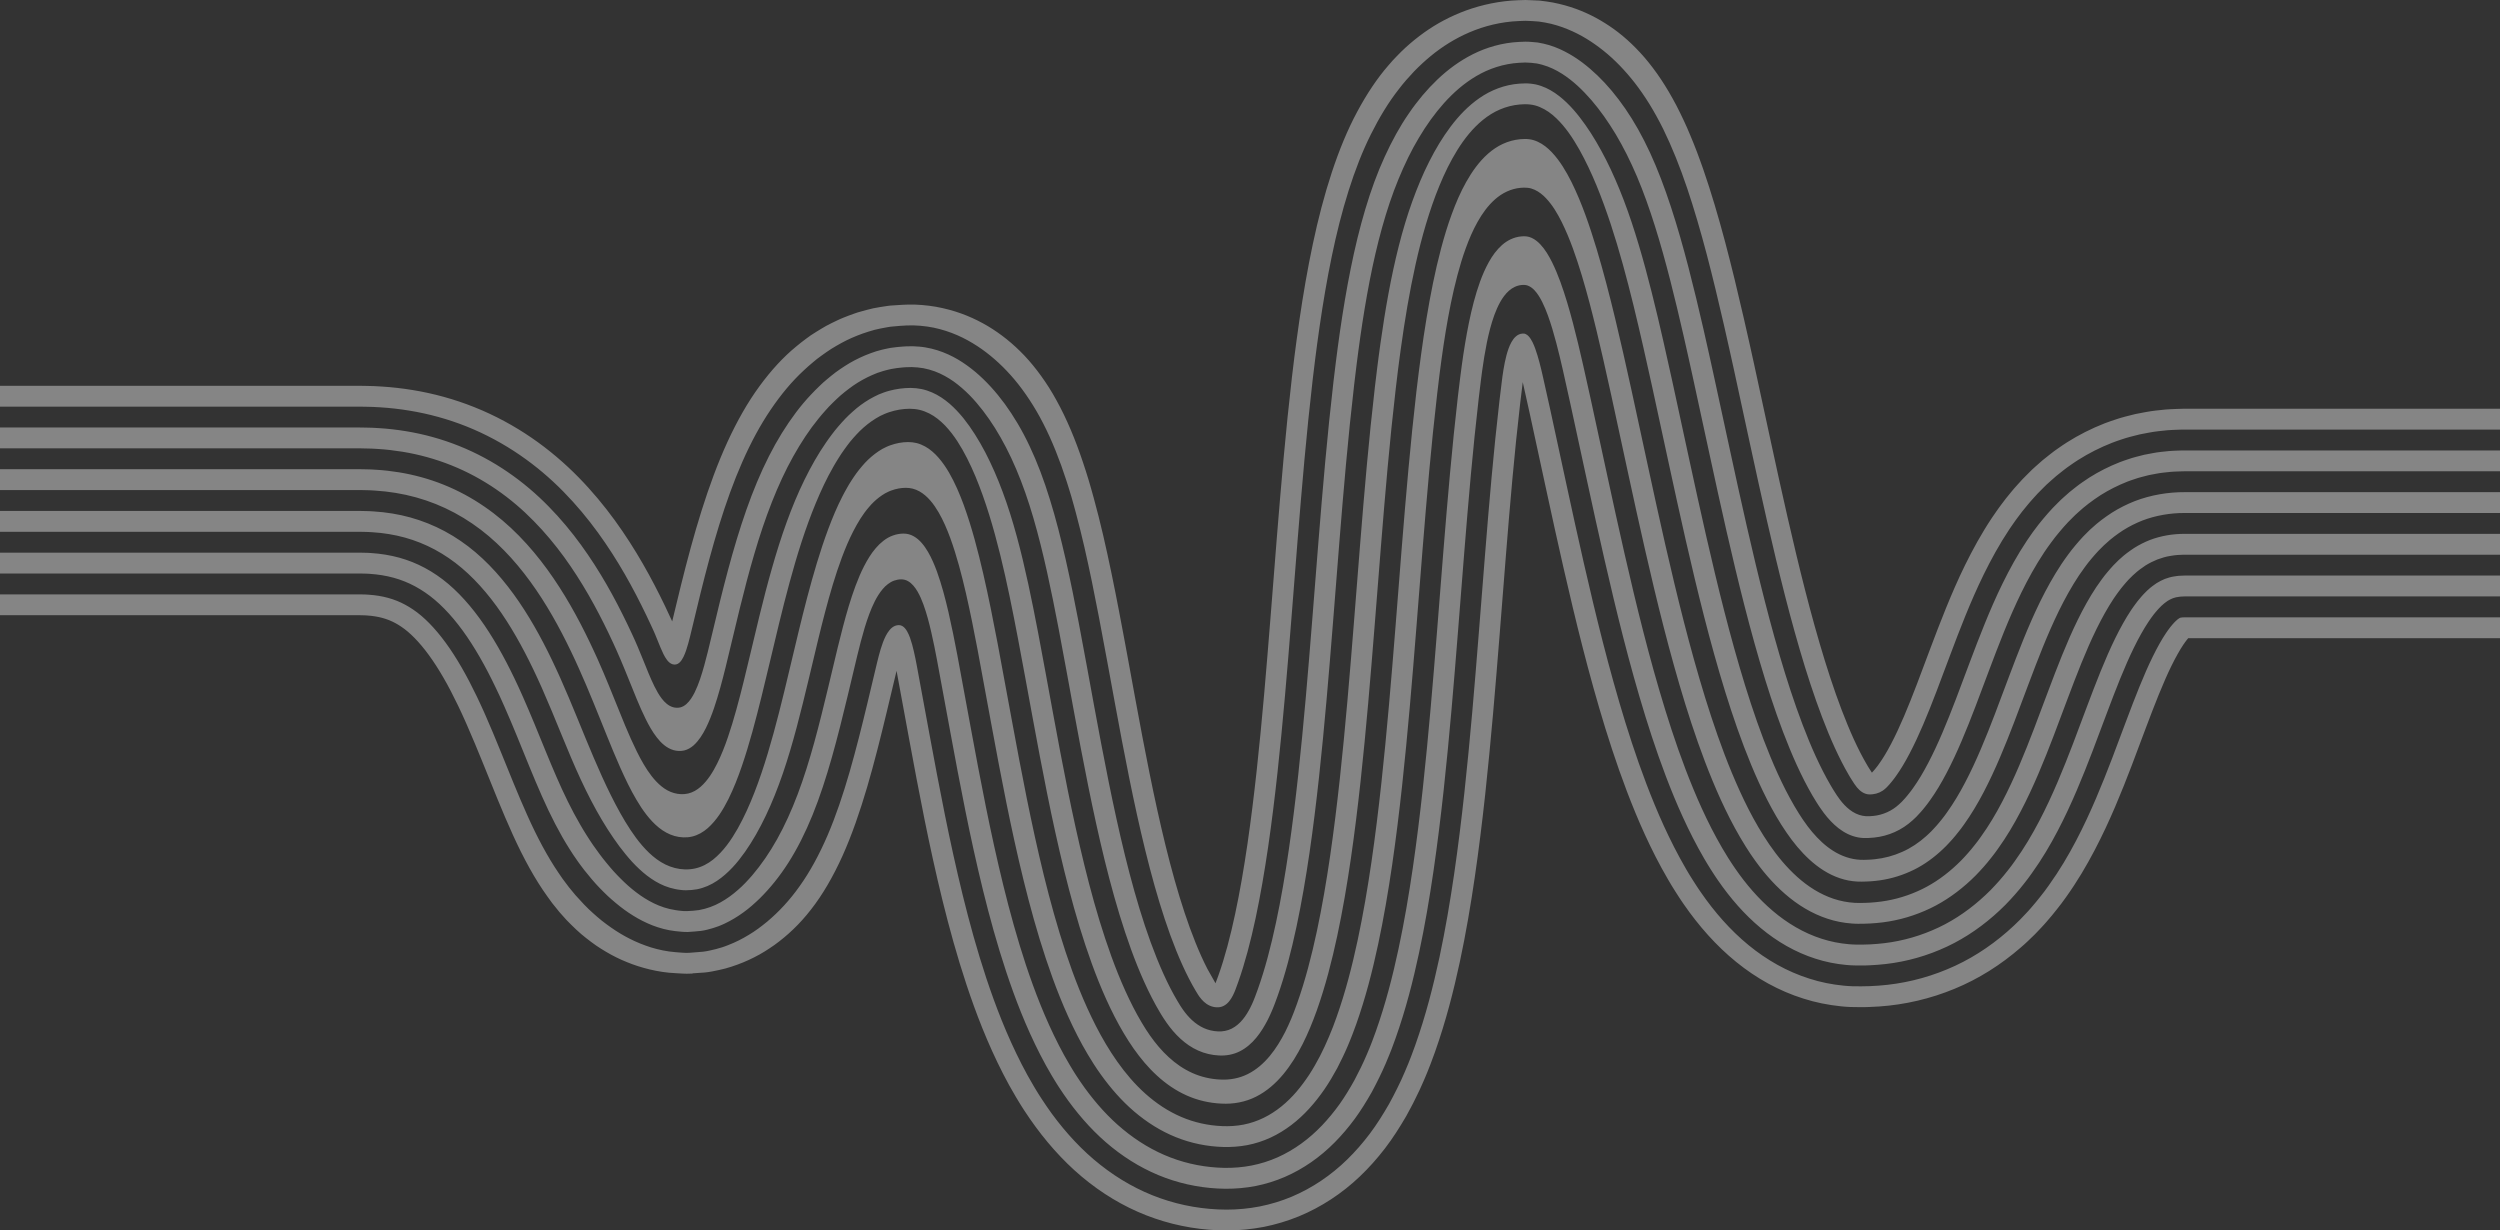 <svg width="256" height="126" viewBox="0 0 256 126" fill="none" xmlns="http://www.w3.org/2000/svg">
<rect x="0" y="0" width="256" height="126" fill="#333333" stroke="none"/>
<path opacity="0.4" d="M224.074 65.35L224.026 65.411C223.994 65.451 223.959 65.488 223.925 65.531C223.887 65.582 223.85 65.635 223.81 65.686L223.751 65.76L223.69 65.853L223.559 66.037C223.202 66.575 222.783 67.316 222.359 68.179C221.934 69.042 221.5 70.047 221.059 71.126C220.622 72.205 220.176 73.366 219.717 74.589C218.797 77.035 217.831 79.707 216.601 82.59C215.985 84.031 215.297 85.526 214.483 87.076C213.669 88.627 212.73 90.239 211.543 91.896L211.092 92.514C210.938 92.722 210.77 92.932 210.607 93.137C210.289 93.55 209.929 93.971 209.572 94.384C209.398 94.592 209.201 94.8 209.009 95.007C208.817 95.21 208.617 95.428 208.395 95.652C207.915 96.121 207.435 96.595 206.923 97.027C204.895 98.791 202.606 100.245 200.141 101.255C197.678 102.275 195.061 102.883 192.431 103.064C191.775 103.101 191.116 103.141 190.459 103.131C190.131 103.128 189.806 103.125 189.478 103.117C189.149 103.112 188.824 103.072 188.498 103.045C187.199 102.909 185.908 102.654 184.662 102.254C182.165 101.471 179.844 100.176 177.792 98.508C175.736 96.843 173.948 94.81 172.419 92.599L172.145 92.197L171.942 91.89C171.808 91.688 171.672 91.48 171.55 91.28L171.174 90.678L170.819 90.079C170.357 89.287 169.928 88.502 169.535 87.734C168.748 86.192 168.068 84.689 167.46 83.216C166.241 80.264 165.267 77.411 164.392 74.597C162.66 68.981 161.335 63.522 160.102 58.141C158.875 52.764 157.768 47.465 156.634 42.294L155.93 39.132L155.663 41.33C155.07 46.41 154.625 51.651 154.198 56.96C153.771 62.273 153.368 67.66 152.886 73.121C152.4 78.585 151.848 84.119 151.021 89.804C150.605 92.65 150.119 95.532 149.487 98.498C148.846 101.465 148.083 104.505 146.934 107.75C146.795 108.153 146.632 108.568 146.48 108.979L146.171 109.759L145.973 110.239L145.776 110.7C145.642 111.009 145.504 111.315 145.365 111.619C145.224 111.922 145.071 112.221 144.925 112.522C144.642 113.129 144.306 113.702 143.996 114.294C143.329 115.439 142.62 116.555 141.827 117.589C141.035 118.62 140.179 119.585 139.258 120.461C137.417 122.217 135.299 123.605 132.992 124.559C131.836 125.03 130.633 125.39 129.409 125.635C128.181 125.869 126.933 125.992 125.682 126C123.179 126.003 120.661 125.598 118.265 124.774C115.864 123.954 113.591 122.704 111.531 121.103C109.467 119.507 107.634 117.544 106.046 115.386C105.649 114.845 105.267 114.294 104.899 113.731C104.806 113.59 104.715 113.449 104.627 113.31L104.406 112.953C104.278 112.748 104.158 112.549 104.038 112.346C103.557 111.539 103.117 110.74 102.714 109.951C101.1 106.791 99.945 103.767 98.966 100.823C97.99 97.877 97.205 95.007 96.506 92.181C95.122 86.535 94.089 81.055 93.102 75.716L91.808 68.696L90.81 72.874C90.183 75.482 89.532 78.09 88.796 80.6C88.057 83.107 87.23 85.515 86.27 87.646C85.307 89.778 84.226 91.632 83.05 93.132C81.876 94.648 80.627 95.807 79.309 96.763C78.642 97.229 77.97 97.664 77.242 98.023C76.516 98.396 75.753 98.711 74.915 98.983C74.699 99.046 74.494 99.121 74.272 99.177C74.046 99.23 73.83 99.289 73.597 99.337C73.136 99.433 72.661 99.539 72.17 99.585L71.426 99.635L71.055 99.662C70.991 99.643 70.932 99.699 70.868 99.694L70.684 99.699C70.188 99.734 69.692 99.675 69.214 99.656C68.251 99.617 67.347 99.465 66.514 99.267C65.685 99.065 64.916 98.82 64.183 98.516C63.446 98.221 62.747 97.871 62.059 97.464C61.712 97.272 61.373 97.035 61.035 96.817C60.696 96.566 60.357 96.34 60.021 96.06C59.346 95.543 58.682 94.896 58.017 94.216L57.524 93.665L57.278 93.39L57.036 93.087L56.547 92.482C56.387 92.271 56.23 92.042 56.07 91.824C54.792 90.057 53.602 87.878 52.516 85.486C51.428 83.099 50.433 80.552 49.414 78.047C48.907 76.795 48.389 75.548 47.848 74.317L47.645 73.856L47.431 73.382L47.253 72.991L46.892 72.226C45.932 70.22 44.929 68.467 43.928 67.095C42.925 65.718 41.954 64.753 41.106 64.186C40.676 63.892 40.271 63.679 39.847 63.506C39.42 63.336 38.966 63.208 38.433 63.12C38.169 63.077 37.886 63.043 37.576 63.024C37.432 63.005 37.264 63.013 37.104 63.005L36.981 63.003L36.923 63C36.91 62.997 36.875 62.997 36.827 62.997H0V60.863H36.827C36.872 60.861 36.91 60.863 36.925 60.863L36.998 60.866L37.144 60.871C37.336 60.879 37.536 60.871 37.715 60.895C38.089 60.917 38.441 60.959 38.78 61.013C40.135 61.242 41.207 61.676 42.315 62.425C43.416 63.168 44.547 64.319 45.655 65.84C46.762 67.356 47.821 69.221 48.819 71.304L49.192 72.096L49.376 72.498L49.571 72.927L49.755 73.348C50.249 74.467 50.721 75.596 51.182 76.737C52.111 79.009 53.02 81.319 54.002 83.498C54.979 85.683 56.046 87.692 57.182 89.365C57.326 89.57 57.468 89.786 57.609 89.986L58.044 90.566L58.263 90.857L58.482 91.123L58.922 91.656C59.517 92.325 60.109 92.964 60.717 93.497C61.019 93.782 61.325 94.022 61.63 94.28C61.939 94.512 62.243 94.76 62.561 94.97C63.185 95.407 63.823 95.796 64.5 96.135C65.175 96.478 65.888 96.769 66.661 97.014C67.438 97.251 68.286 97.435 69.19 97.504C69.414 97.522 69.644 97.541 69.876 97.557C70.108 97.581 70.34 97.573 70.575 97.568C71.039 97.52 71.509 97.504 71.973 97.456C72.434 97.403 72.88 97.293 73.309 97.187C73.528 97.133 73.728 97.067 73.939 97.006C74.147 96.944 74.337 96.862 74.537 96.79C75.316 96.489 76.017 96.135 76.679 95.727C77.346 95.335 77.954 94.872 78.554 94.381C79.742 93.38 80.854 92.202 81.892 90.731C82.935 89.274 83.89 87.521 84.741 85.544C85.592 83.565 86.331 81.356 86.993 79.068C87.654 76.776 88.244 74.408 88.815 72.034L89.799 67.905L89.978 67.193C90.101 66.722 90.237 66.253 90.407 65.795C90.581 65.339 90.784 64.884 91.099 64.508C91.256 64.324 91.451 64.159 91.68 64.076C91.907 63.996 92.176 63.975 92.392 64.103C92.606 64.223 92.758 64.428 92.881 64.636C93.003 64.846 93.099 65.073 93.185 65.302C93.35 65.763 93.473 66.234 93.582 66.711C93.694 67.188 93.788 67.668 93.878 68.147L95.204 75.332C96.191 80.661 97.219 86.104 98.585 91.675C99.27 94.459 100.044 97.28 100.994 100.152C101.951 103.027 103.074 105.957 104.616 108.976C105.003 109.73 105.419 110.492 105.876 111.256C105.99 111.448 106.102 111.64 106.225 111.832L106.431 112.162C106.511 112.29 106.593 112.418 106.679 112.546C107.012 113.057 107.359 113.561 107.716 114.054C109.16 116.017 110.814 117.816 112.684 119.284C114.549 120.76 116.614 121.924 118.799 122.694C120.986 123.469 123.286 123.855 125.578 123.866C126.725 123.866 127.869 123.759 128.992 123.541C130.116 123.317 131.215 122.984 132.271 122.542C134.379 121.652 136.297 120.352 137.959 118.727C138.791 117.917 139.562 117.027 140.277 116.081C140.99 115.13 141.627 114.11 142.23 113.063C142.51 112.527 142.814 112.002 143.071 111.451L143.468 110.628L143.839 109.791C143.962 109.506 144.076 109.242 144.199 108.936L144.485 108.211C144.629 107.822 144.786 107.423 144.919 107.036C146.021 103.922 146.768 100.959 147.395 98.055C148.014 95.151 148.492 92.309 148.905 89.498C149.721 83.879 150.271 78.38 150.757 72.937C151.237 67.495 151.637 62.113 152.067 56.792C152.493 51.475 152.942 46.213 153.539 41.087L153.771 39.174L153.849 38.561C153.883 38.319 153.918 38.077 153.958 37.837C154.038 37.355 154.131 36.875 154.257 36.401C154.382 35.932 154.534 35.463 154.772 35.034C154.892 34.821 155.036 34.618 155.22 34.456C155.401 34.293 155.631 34.181 155.876 34.16C155.996 34.15 156.124 34.155 156.234 34.211C156.346 34.261 156.444 34.339 156.527 34.429C156.695 34.605 156.818 34.821 156.93 35.037C157.146 35.476 157.301 35.943 157.442 36.409C157.584 36.875 157.706 37.349 157.821 37.823L157.986 38.537L158.723 41.841C159.859 47.026 160.964 52.317 162.186 57.669C163.413 63.027 164.731 68.44 166.435 73.971C167.295 76.739 168.25 79.537 169.437 82.403C170.026 83.834 170.685 85.286 171.44 86.764C171.816 87.502 172.227 88.254 172.665 89.008L173.001 89.575L173.359 90.145C173.473 90.337 173.604 90.529 173.729 90.721L173.919 91.009L174.172 91.376C175.559 93.388 177.176 95.242 179.038 96.769C180.898 98.298 183.008 99.497 185.284 100.213C186.418 100.581 187.594 100.813 188.779 100.93C189.077 100.951 189.374 100.989 189.672 100.991L190.569 100.999C191.166 101.007 191.767 100.967 192.364 100.93C194.76 100.759 197.14 100.197 199.375 99.262C201.619 98.338 203.697 97.008 205.538 95.404C206.005 95.01 206.437 94.579 206.874 94.152C207.077 93.947 207.261 93.747 207.44 93.558C207.619 93.366 207.803 93.175 207.963 92.983C208.294 92.596 208.63 92.207 208.926 91.821C209.078 91.627 209.233 91.432 209.38 91.238L209.801 90.657C210.916 89.104 211.81 87.574 212.589 86.091C213.368 84.604 214.032 83.157 214.633 81.753C215.833 78.948 216.788 76.3 217.714 73.843C218.175 72.615 218.626 71.435 219.077 70.324C219.528 69.216 219.982 68.171 220.438 67.244C220.891 66.32 221.35 65.499 221.78 64.854L221.937 64.628L222.014 64.516L222.092 64.417L222.239 64.218L222.38 64.047L222.449 63.962C222.471 63.935 222.492 63.916 222.513 63.892C222.556 63.847 222.596 63.799 222.639 63.751C222.676 63.714 222.713 63.679 222.751 63.642L222.804 63.583L222.852 63.546C222.884 63.52 222.913 63.487 222.943 63.461C222.97 63.445 222.994 63.426 223.018 63.405C223.042 63.378 223.063 63.37 223.082 63.36C223.1 63.352 223.116 63.325 223.132 63.322C223.188 63.288 223.215 63.282 223.236 63.266C223.242 63.264 223.25 63.269 223.255 63.264C223.26 63.258 223.266 63.253 223.279 63.256C223.287 63.256 223.298 63.253 223.306 63.245C223.319 63.245 223.338 63.248 223.351 63.242C223.372 63.224 223.436 63.24 223.479 63.221C223.503 63.216 223.546 63.224 223.575 63.221C223.591 63.221 223.607 63.218 223.623 63.216L223.644 63.213H256V65.35H224.074ZM223.367 63.599C223.37 63.605 223.37 63.607 223.37 63.61L223.367 63.599C223.364 63.591 223.364 63.589 223.367 63.599ZM223.714 61.074H256V58.937H223.714L223.62 58.94L223.551 58.942L223.415 58.95C223.322 58.956 223.223 58.95 223.135 58.961C222.964 58.99 222.777 58.988 222.62 59.03C222.281 59.073 221.99 59.182 221.692 59.278C221.404 59.398 221.121 59.536 220.835 59.715C220.555 59.91 220.262 60.107 219.974 60.384L219.862 60.482L219.752 60.592L219.533 60.813C219.389 60.98 219.237 61.124 219.093 61.314L218.872 61.58L218.656 61.87C218.509 62.054 218.37 62.278 218.223 62.48C217.655 63.336 217.111 64.316 216.596 65.366C215.561 67.476 214.643 69.863 213.709 72.341C212.776 74.824 211.837 77.416 210.7 80.075C210.132 81.404 209.513 82.75 208.803 84.103C208.091 85.456 207.291 86.823 206.322 88.171L205.957 88.675C205.831 88.843 205.698 89.008 205.567 89.176C205.311 89.509 205.028 89.836 204.746 90.164C204.609 90.329 204.455 90.489 204.305 90.652C204.156 90.811 204.004 90.977 203.839 91.144C203.486 91.483 203.142 91.832 202.769 92.146C201.301 93.436 199.647 94.515 197.852 95.269C196.064 96.033 194.157 96.502 192.231 96.654C191.751 96.689 191.27 96.729 190.787 96.726H190.064C189.824 96.729 189.584 96.702 189.347 96.689C188.389 96.609 187.439 96.422 186.524 96.124C184.691 95.535 183.011 94.533 181.538 93.281C180.063 92.029 178.782 90.534 177.675 88.925L177.472 88.627L177.304 88.374C177.195 88.206 177.08 88.035 176.976 87.868C176.763 87.526 176.557 87.188 176.36 86.85C175.968 86.173 175.594 85.496 175.25 84.82C174.559 83.466 173.945 82.115 173.391 80.767C172.273 78.071 171.355 75.386 170.525 72.708C168.871 67.353 167.572 62.022 166.358 56.721C165.147 51.416 164.045 46.141 162.901 40.925L162.103 37.341C161.943 36.627 161.775 35.913 161.604 35.202C161.26 33.776 160.894 32.356 160.473 30.953C160.046 29.551 159.576 28.158 158.928 26.842C158.597 26.189 158.227 25.547 157.72 25.011C157.469 24.748 157.178 24.511 156.845 24.359C156.511 24.196 156.132 24.169 155.769 24.209C155.036 24.273 154.342 24.612 153.798 25.099C153.248 25.587 152.816 26.192 152.459 26.831C151.746 28.115 151.29 29.519 150.909 30.934C150.535 32.351 150.255 33.79 150.015 35.236C149.895 35.959 149.786 36.683 149.687 37.41L149.527 38.639L149.289 40.592C148.684 45.811 148.233 51.115 147.801 56.449C147.374 61.785 146.971 67.156 146.493 72.559C146.013 77.962 145.469 83.394 144.671 88.88C144.268 91.624 143.804 94.381 143.209 97.16C142.614 99.942 141.899 102.747 140.888 105.603C140.766 105.96 140.624 106.32 140.493 106.677L140.251 107.289C140.155 107.529 140.064 107.745 139.965 107.971C139.586 108.872 139.152 109.743 138.698 110.604C138.228 111.451 137.73 112.277 137.175 113.06C136.617 113.838 136.014 114.573 135.363 115.255C134.059 116.619 132.538 117.744 130.831 118.508C129.977 118.887 129.08 119.169 128.163 119.35C127.245 119.529 126.309 119.603 125.372 119.59C123.502 119.555 121.632 119.204 119.871 118.53C118.11 117.858 116.467 116.867 114.992 115.644C113.511 114.424 112.206 112.961 111.062 111.382C110.776 110.987 110.502 110.582 110.235 110.175L110.037 109.868L109.864 109.589C109.757 109.418 109.656 109.248 109.555 109.077C109.149 108.395 108.773 107.71 108.423 107.026C107.02 104.284 105.964 101.54 105.054 98.812C104.152 96.081 103.405 93.364 102.738 90.654C101.41 85.241 100.393 79.87 99.412 74.56L98.024 67.044C97.749 65.606 97.464 64.167 97.136 62.739C96.805 61.311 96.437 59.891 95.938 58.511C95.684 57.824 95.396 57.147 95.028 56.513C94.657 55.887 94.204 55.274 93.558 54.911C93.238 54.73 92.873 54.634 92.504 54.64C92.139 54.642 91.773 54.712 91.429 54.837C91.082 54.959 90.76 55.146 90.472 55.37C90.181 55.594 89.914 55.849 89.679 56.129C89.199 56.683 88.823 57.32 88.484 57.97C88.148 58.62 87.868 59.299 87.609 59.984C87.097 61.359 86.691 62.768 86.318 64.186C86.131 64.894 85.952 65.606 85.779 66.317L84.816 70.353C84.362 72.253 83.895 74.15 83.386 76.004C82.874 77.853 82.316 79.659 81.681 81.335C81.049 83.008 80.347 84.553 79.576 85.931C78.805 87.311 77.97 88.523 77.044 89.615C76.578 90.153 76.097 90.673 75.556 91.136C75.019 91.608 74.438 92.037 73.782 92.402C73.125 92.77 72.378 93.052 71.573 93.193C71.172 93.254 70.759 93.278 70.353 93.297C70.148 93.297 69.943 93.3 69.743 93.27C69.54 93.249 69.34 93.228 69.142 93.191C68.35 93.073 67.616 92.82 66.955 92.501C66.29 92.175 65.693 91.794 65.135 91.366C64.575 90.942 64.057 90.476 63.559 89.975C63.305 89.732 63.065 89.461 62.819 89.202C62.582 88.925 62.342 88.661 62.11 88.368C61.638 87.806 61.184 87.177 60.731 86.535C60.509 86.194 60.282 85.88 60.064 85.518L59.736 84.99L59.413 84.439C58.548 82.96 57.735 81.287 56.969 79.521C56.201 77.754 55.472 75.919 54.723 74.107C54.346 73.198 53.965 72.298 53.57 71.403C53.469 71.176 53.375 70.961 53.266 70.726L53.071 70.3L52.674 69.455C51.601 67.223 50.433 65.137 49.115 63.328C47.797 61.519 46.34 59.992 44.74 58.905C43.139 57.81 41.407 57.115 39.473 56.798C38.99 56.721 38.497 56.662 37.99 56.63C37.742 56.603 37.483 56.609 37.227 56.601L36.824 56.59H0V58.727H36.827C36.872 58.727 36.91 58.727 36.931 58.727L37.016 58.729L37.184 58.735C37.411 58.743 37.638 58.737 37.854 58.761C38.294 58.788 38.716 58.839 39.126 58.905C40.77 59.177 42.173 59.744 43.528 60.666C44.878 61.58 46.172 62.917 47.386 64.582C48.597 66.248 49.712 68.222 50.745 70.38L51.132 71.198L51.321 71.611C51.447 71.88 51.55 72.12 51.663 72.375C52.108 73.382 52.535 74.397 52.954 75.42C53.791 77.464 54.611 79.537 55.486 81.511C56.358 83.485 57.297 85.326 58.297 86.9C58.423 87.095 58.546 87.297 58.674 87.489L59.055 88.043L59.247 88.318L59.439 88.579L59.829 89.096C60.352 89.751 60.875 90.385 61.413 90.934C61.68 91.222 61.955 91.472 62.225 91.741C62.502 91.986 62.774 92.245 63.06 92.471C63.623 92.943 64.199 93.369 64.818 93.75C65.434 94.136 66.09 94.472 66.808 94.757C67.525 95.034 68.318 95.255 69.166 95.349C69.377 95.375 69.593 95.397 69.809 95.412C70.025 95.439 70.244 95.434 70.463 95.434C70.9 95.399 71.341 95.378 71.773 95.325C72.205 95.269 72.621 95.151 73.021 95.034C73.224 94.975 73.411 94.901 73.606 94.834C73.8 94.765 73.974 94.674 74.16 94.597C74.878 94.261 75.518 93.87 76.119 93.433C76.722 93.004 77.266 92.511 77.802 91.997C78.856 90.953 79.83 89.756 80.737 88.331C81.641 86.914 82.471 85.265 83.212 83.44C83.954 81.612 84.602 79.606 85.189 77.536C85.776 75.463 86.302 73.329 86.817 71.195L87.79 67.111C87.905 66.637 88.022 66.162 88.148 65.691C88.396 64.745 88.668 63.805 89.01 62.888C89.354 61.98 89.759 61.071 90.389 60.32C90.546 60.131 90.722 59.96 90.917 59.814C91.109 59.662 91.325 59.539 91.555 59.457C92.008 59.297 92.544 59.252 92.977 59.507C93.406 59.75 93.708 60.157 93.956 60.573C94.201 60.996 94.393 61.449 94.561 61.908C94.895 62.827 95.14 63.775 95.359 64.726C95.581 65.677 95.77 66.637 95.951 67.596L97.309 74.946C98.291 80.267 99.313 85.675 100.66 91.166C101.338 93.912 102.098 96.681 103.026 99.483C103.957 102.283 105.046 105.121 106.521 108.001C106.889 108.723 107.287 109.445 107.716 110.167C107.826 110.348 107.933 110.529 108.047 110.71L108.237 111.017L108.458 111.36C108.76 111.821 109.069 112.274 109.392 112.719C110.686 114.491 112.164 116.121 113.839 117.467C115.509 118.812 117.363 119.891 119.338 120.613C121.312 121.338 123.395 121.708 125.479 121.729C126.519 121.735 127.56 121.644 128.579 121.447C129.598 121.244 130.598 120.935 131.551 120.525C133.458 119.699 135.182 118.487 136.662 116.992C137.404 116.246 138.09 115.434 138.727 114.571C139.36 113.705 139.931 112.78 140.467 111.835C140.982 110.873 141.473 109.895 141.905 108.883C142.014 108.627 142.115 108.387 142.225 108.113L142.492 107.447C142.628 107.071 142.777 106.693 142.905 106.322C143.964 103.336 144.693 100.453 145.304 97.608C145.912 94.765 146.384 91.968 146.79 89.189C147.598 83.639 148.145 78.172 148.628 72.748C149.105 67.327 149.508 61.95 149.935 56.622C150.364 51.296 150.815 46.011 151.416 40.839L151.65 38.908L151.77 37.986C151.837 37.501 151.909 37.019 151.989 36.537C152.149 35.572 152.333 34.613 152.584 33.667C152.838 32.727 153.144 31.789 153.619 30.931C153.857 30.508 154.145 30.103 154.51 29.778C154.873 29.453 155.335 29.226 155.825 29.183C156.068 29.16 156.322 29.175 156.54 29.285C156.765 29.386 156.959 29.543 157.127 29.719C157.464 30.076 157.712 30.505 157.93 30.939C158.363 31.816 158.675 32.748 158.96 33.681C159.24 34.618 159.486 35.564 159.715 36.513L160.049 37.941L160.814 41.386C161.954 46.583 163.058 51.869 164.275 57.195C165.496 62.526 166.804 67.897 168.482 73.34C169.327 76.062 170.264 78.804 171.414 81.585C171.99 82.976 172.625 84.377 173.348 85.792C173.708 86.501 174.1 87.215 174.514 87.929L174.834 88.467L175.17 89.008C175.279 89.186 175.402 89.367 175.519 89.549L175.698 89.82L175.925 90.153C177.174 91.962 178.622 93.638 180.292 95.026C181.957 96.417 183.851 97.517 185.905 98.17C186.93 98.503 187.994 98.713 189.067 98.812C189.333 98.828 189.603 98.86 189.872 98.86L190.681 98.863C191.22 98.871 191.761 98.828 192.3 98.793C194.461 98.631 196.606 98.117 198.618 97.267C200.637 96.427 202.502 95.223 204.156 93.777C204.577 93.422 204.964 93.031 205.359 92.65C205.543 92.463 205.711 92.279 205.877 92.106C206.039 91.928 206.208 91.752 206.357 91.573C206.664 91.219 206.973 90.859 207.251 90.497C207.389 90.319 207.536 90.137 207.67 89.956L208.064 89.413C209.107 87.963 209.953 86.517 210.697 85.097C211.444 83.677 212.085 82.281 212.669 80.914C213.838 78.183 214.785 75.562 215.716 73.092C216.641 70.627 217.546 68.291 218.52 66.306C219.005 65.318 219.507 64.417 220.006 63.669L220.192 63.4L220.283 63.266L220.376 63.144L220.558 62.899L220.739 62.68C220.857 62.523 220.977 62.419 221.089 62.283L221.254 62.118L221.337 62.033L221.417 61.966C221.625 61.761 221.817 61.644 221.985 61.519C222.159 61.412 222.313 61.34 222.468 61.274C222.505 61.258 222.548 61.252 222.588 61.234C222.628 61.218 222.665 61.202 222.713 61.196C222.756 61.188 222.799 61.175 222.841 61.159C222.889 61.151 222.94 61.148 222.988 61.138C223.079 61.106 223.202 61.116 223.311 61.092L223.714 61.074ZM223.714 56.803H256V54.666H223.714C222.476 54.664 221.273 54.869 220.15 55.295C219.592 55.516 219.053 55.788 218.541 56.11C218.037 56.446 217.54 56.803 217.092 57.227L216.919 57.381L216.756 57.546L216.425 57.877C216.22 58.111 216.001 58.332 215.806 58.58C215.396 59.06 215.03 59.582 214.667 60.107C213.958 61.172 213.331 62.313 212.754 63.487C211.602 65.843 210.652 68.331 209.708 70.838C208.763 73.345 207.84 75.887 206.768 78.394C206.232 79.648 205.655 80.895 205.015 82.118C204.375 83.341 203.665 84.543 202.843 85.683L202.534 86.112L202.208 86.53C201.995 86.81 201.76 87.079 201.528 87.348C201.299 87.62 201.048 87.873 200.8 88.137C200.533 88.387 200.282 88.656 199.999 88.891C198.903 89.863 197.673 90.692 196.329 91.275C194.989 91.869 193.554 92.245 192.097 92.381C191.735 92.41 191.369 92.453 191.004 92.453C190.641 92.463 190.273 92.474 189.91 92.45C189.181 92.407 188.456 92.266 187.765 92.037C186.375 91.576 185.121 90.769 184.035 89.794C182.947 88.816 182.005 87.678 181.178 86.472C179.58 84.135 178.395 81.657 177.339 79.132C176.293 76.606 175.413 74.032 174.61 71.445C173.012 66.266 171.728 61.018 170.525 55.769C169.327 50.516 168.228 45.254 167.078 40.011L166.217 36.148C165.947 34.954 165.67 33.766 165.384 32.578C164.808 30.204 164.2 27.838 163.498 25.499C162.786 23.162 162.007 20.837 160.924 18.644C160.374 17.557 159.753 16.486 158.912 15.596C158.493 15.154 158.01 14.76 157.453 14.507C157.175 14.379 156.879 14.291 156.575 14.256C156.271 14.216 155.964 14.232 155.66 14.256C155.049 14.315 154.452 14.477 153.897 14.733C153.342 14.989 152.832 15.335 152.373 15.74C151.458 16.553 150.741 17.562 150.143 18.625C149.545 19.691 149.063 20.818 148.646 21.966C148.225 23.112 147.875 24.284 147.561 25.464C146.934 27.827 146.469 30.228 146.069 32.636C145.869 33.84 145.69 35.05 145.525 36.26L145.282 38.103L145.039 40.096C144.423 45.408 143.97 50.755 143.537 56.105C143.108 61.457 142.708 66.82 142.233 72.183C141.755 77.546 141.216 82.912 140.437 88.264C140.045 90.939 139.594 93.609 139.026 96.27C138.458 98.927 137.78 101.575 136.857 104.172C136.745 104.497 136.617 104.82 136.5 105.145C136.374 105.454 136.236 105.821 136.092 106.149C135.811 106.826 135.497 107.489 135.166 108.142C134.827 108.789 134.467 109.426 134.069 110.039C133.669 110.646 133.237 111.232 132.767 111.784C131.823 112.884 130.695 113.838 129.387 114.472C128.736 114.789 128.045 115.021 127.333 115.162C126.621 115.301 125.892 115.343 125.167 115.314C123.718 115.258 122.277 114.941 120.944 114.365C119.607 113.793 118.385 112.972 117.297 112.002C115.125 110.068 113.458 107.471 112.228 105.075C110.966 102.611 109.973 100.053 109.114 97.467C108.258 94.88 107.538 92.263 106.889 89.634C105.601 84.375 104.595 79.076 103.619 73.787L102.167 65.941C101.711 63.544 101.236 61.146 100.689 58.767C100.137 56.388 99.523 54.016 98.691 51.72C98.27 50.574 97.789 49.445 97.178 48.387C96.869 47.859 96.525 47.353 96.125 46.89C95.725 46.431 95.266 46.013 94.729 45.717C94.46 45.571 94.177 45.451 93.881 45.374C93.582 45.302 93.278 45.264 92.971 45.267C92.36 45.273 91.752 45.387 91.179 45.595C91.037 45.654 90.888 45.696 90.754 45.768L90.344 45.973C90.085 46.133 89.821 46.29 89.583 46.482C89.098 46.852 88.655 47.279 88.263 47.748C88.057 47.974 87.881 48.227 87.692 48.467C87.521 48.717 87.337 48.962 87.177 49.224L86.934 49.612L86.707 50.009C86.55 50.273 86.414 50.545 86.27 50.814C85.71 51.901 85.24 53.031 84.813 54.173C83.959 56.465 83.282 58.815 82.657 61.175C82.345 62.358 82.052 63.541 81.764 64.729L80.822 68.672C80.144 71.523 79.453 74.379 78.626 77.123C78.213 78.495 77.765 79.835 77.263 81.127C76.762 82.419 76.201 83.666 75.54 84.846C74.873 86.019 74.096 87.151 73.027 88.017C72.493 88.443 71.866 88.779 71.18 88.93C70.495 89.08 69.775 89.056 69.1 88.88C68.422 88.709 67.8 88.387 67.248 87.985C66.698 87.582 66.213 87.106 65.773 86.597C65.33 86.088 64.932 85.544 64.559 84.98C64.185 84.417 63.839 83.837 63.505 83.24C62.179 80.861 61.056 78.247 59.941 75.543C59.386 74.192 58.834 72.828 58.263 71.477C57.98 70.801 57.687 70.127 57.388 69.458L57.161 68.957L56.953 68.504L56.531 67.606C55.387 65.222 54.104 62.917 52.575 60.815C51.046 58.719 49.264 56.819 47.165 55.388C45.073 53.947 42.68 52.988 40.17 52.583C39.54 52.482 38.908 52.407 38.27 52.37C37.953 52.338 37.63 52.338 37.31 52.33L36.827 52.319H0V54.456H36.827L37.267 54.464C37.555 54.475 37.846 54.472 38.131 54.501C38.702 54.533 39.265 54.6 39.82 54.69C42.045 55.05 44.107 55.879 45.951 57.147C47.802 58.407 49.422 60.12 50.846 62.07C52.268 64.028 53.495 66.224 54.603 68.531L55.013 69.402L55.214 69.842C55.309 70.044 55.392 70.233 55.48 70.43C55.827 71.214 56.163 72 56.494 72.793C57.153 74.373 57.793 75.975 58.455 77.531C59.117 79.092 59.805 80.592 60.528 81.974C61.254 83.365 62.006 84.638 62.809 85.803C63.209 86.389 63.623 86.948 64.06 87.476C64.495 88.009 64.951 88.515 65.455 88.981C65.954 89.45 66.496 89.879 67.101 90.241C67.707 90.604 68.387 90.891 69.121 91.035C69.214 91.054 69.305 91.075 69.396 91.088L69.678 91.126C69.865 91.158 70.055 91.158 70.244 91.163C70.623 91.158 71.007 91.131 71.378 91.062C72.122 90.915 72.811 90.606 73.403 90.209C74 89.812 74.521 89.346 74.996 88.84C75.473 88.342 75.889 87.793 76.292 87.231C77.087 86.093 77.783 84.865 78.418 83.528C79.056 82.193 79.629 80.751 80.155 79.228C81.204 76.177 82.025 72.831 82.82 69.514L83.773 65.523C84.002 64.572 84.24 63.623 84.488 62.68C84.987 60.791 85.528 58.91 86.211 57.078C86.555 56.164 86.931 55.261 87.38 54.392C87.828 53.526 88.329 52.679 88.972 51.938C89.284 51.563 89.639 51.222 90.026 50.926C90.218 50.771 90.429 50.646 90.637 50.518L90.965 50.353C91.072 50.294 91.192 50.26 91.304 50.215C91.763 50.049 92.251 49.956 92.739 49.953C92.985 49.951 93.227 49.98 93.465 50.039C93.702 50.1 93.929 50.196 94.145 50.313C95.004 50.798 95.61 51.613 96.103 52.447C96.594 53.294 96.978 54.197 97.315 55.114C97.981 56.952 98.472 58.849 98.913 60.751C99.35 62.656 99.732 64.575 100.097 66.493L101.514 74.171C102.493 79.47 103.504 84.806 104.814 90.143C105.473 92.812 106.206 95.479 107.087 98.138C107.97 100.797 108.994 103.448 110.326 106.051C110.656 106.701 111.014 107.345 111.395 107.985C111.75 108.587 112.244 109.367 112.737 110.047C113.732 111.432 114.861 112.727 116.144 113.822C117.427 114.917 118.86 115.825 120.41 116.446C121.955 117.072 123.611 117.405 125.271 117.451C126.1 117.472 126.933 117.413 127.749 117.256C128.563 117.096 129.358 116.838 130.11 116.489C131.615 115.791 132.941 114.752 134.064 113.518C134.627 112.903 135.144 112.239 135.622 111.547C136.1 110.851 136.529 110.119 136.935 109.373C137.324 108.616 137.698 107.849 138.031 107.06C138.116 106.863 138.194 106.671 138.276 106.464L138.495 105.909C138.621 105.568 138.757 105.23 138.874 104.889C139.84 102.161 140.536 99.435 141.118 96.715C141.699 93.995 142.158 91.28 142.556 88.571C143.343 83.155 143.884 77.754 144.364 72.373C144.839 66.988 145.24 61.623 145.669 56.278C146.101 50.934 146.552 45.611 147.166 40.344L147.403 38.372L147.606 36.835C147.739 35.868 147.881 34.901 148.041 33.936C148.361 32.01 148.734 30.089 149.236 28.198C149.487 27.255 149.764 26.317 150.103 25.4C150.436 24.481 150.823 23.581 151.301 22.728C151.778 21.878 152.352 21.068 153.086 20.418C153.814 19.768 154.734 19.318 155.713 19.233C155.956 19.214 156.202 19.201 156.444 19.233C156.69 19.259 156.927 19.331 157.149 19.433C157.594 19.635 157.981 19.949 158.315 20.304C158.99 21.018 159.486 21.873 159.923 22.744C160.79 24.497 161.415 26.357 161.983 28.224C162.546 30.097 163.034 31.991 163.493 33.888C163.722 34.84 163.944 35.791 164.16 36.744L164.99 40.466C166.134 45.696 167.236 50.966 168.442 56.244C169.65 61.521 170.941 66.807 172.566 72.077C173.383 74.709 174.284 77.339 175.365 79.95C175.904 81.255 176.493 82.555 177.152 83.845C177.48 84.489 177.835 85.131 178.206 85.771C178.393 86.091 178.585 86.407 178.785 86.725C178.881 86.884 178.988 87.042 179.092 87.199L179.246 87.436L179.425 87.697C180.394 89.106 181.503 90.422 182.787 91.539C184.065 92.652 185.532 93.555 187.143 94.08C187.946 94.344 188.784 94.509 189.627 94.568C189.838 94.579 190.048 94.6 190.259 94.595L190.894 94.589C191.318 94.589 191.74 94.547 192.164 94.517C193.855 94.373 195.526 93.95 197.089 93.273C198.66 92.604 200.101 91.648 201.384 90.518C201.712 90.244 202.008 89.935 202.318 89.639C202.603 89.338 202.881 89.056 203.137 88.757C203.393 88.459 203.654 88.161 203.887 87.852C204.007 87.7 204.129 87.548 204.244 87.393L204.583 86.927C205.477 85.683 206.232 84.399 206.907 83.109C207.584 81.823 208.179 80.525 208.734 79.233C209.838 76.651 210.77 74.083 211.709 71.587C212.648 69.096 213.581 66.658 214.675 64.425C215.222 63.314 215.806 62.254 216.444 61.292C216.609 61.063 216.764 60.815 216.938 60.597L217.188 60.264L217.447 59.947C217.618 59.728 217.805 59.544 217.978 59.342L218.253 59.07L218.392 58.932L218.533 58.807C218.901 58.455 219.296 58.178 219.688 57.911C220.088 57.661 220.499 57.459 220.921 57.288C221.353 57.136 221.785 56.992 222.255 56.926C222.481 56.872 222.727 56.864 222.964 56.832C223.084 56.819 223.21 56.822 223.332 56.814L223.516 56.806L223.607 56.803H223.714ZM223.714 52.53H256V50.396H223.714C222.054 50.388 220.264 50.675 218.608 51.312C217.781 51.637 216.986 52.039 216.247 52.506C215.518 52.983 214.819 53.499 214.211 54.07L213.976 54.28L213.755 54.499L213.32 54.938C213.051 55.242 212.762 55.538 212.517 55.849L212.138 56.313L211.783 56.782C211.541 57.096 211.335 57.416 211.111 57.733C210.26 59.012 209.55 60.312 208.91 61.609C207.64 64.21 206.658 66.802 205.701 69.335C204.748 71.869 203.844 74.357 202.833 76.718C202.329 77.895 201.8 79.041 201.227 80.133C200.656 81.226 200.039 82.262 199.365 83.2L199.111 83.552L198.85 83.887C198.676 84.114 198.492 84.322 198.311 84.535C198.132 84.745 197.935 84.94 197.761 85.129L197.497 85.385C197.412 85.472 197.324 85.555 197.228 85.632C196.499 86.285 195.68 86.839 194.784 87.233C193.893 87.633 192.935 87.889 191.961 87.987C191.719 88.006 191.476 88.038 191.23 88.038C190.985 88.046 190.739 88.057 190.497 88.043C190.008 88.019 189.523 87.926 189.059 87.769C188.128 87.46 187.295 86.908 186.575 86.25C185.855 85.587 185.23 84.828 184.681 84.02L184.574 83.866L184.454 83.682C184.371 83.557 184.291 83.437 184.211 83.309C184.054 83.059 183.896 82.8 183.744 82.539C183.443 82.017 183.147 81.481 182.864 80.93C182.304 79.824 181.778 78.679 181.293 77.499C180.316 75.143 179.471 72.682 178.697 70.185C177.152 65.179 175.888 60.019 174.698 54.821C173.511 49.618 172.411 44.369 171.256 39.097L170.331 34.954C169.952 33.286 169.56 31.621 169.143 29.972C168.314 26.677 167.388 23.426 166.273 20.496C165.715 19.033 165.115 17.658 164.467 16.374C163.813 15.095 163.125 13.899 162.348 12.799C161.569 11.701 160.724 10.667 159.643 9.826C159.104 9.405 158.496 9.037 157.805 8.8C157.632 8.739 157.453 8.693 157.274 8.648C157.09 8.616 156.909 8.581 156.722 8.565C156.348 8.523 155.97 8.539 155.596 8.565C154.094 8.667 152.669 9.229 151.506 10.036C150.335 10.846 149.377 11.861 148.545 12.964C147.713 14.072 146.992 15.271 146.347 16.555C145.698 17.831 145.13 19.206 144.61 20.647C143.572 23.533 142.79 26.756 142.177 30.076C141.87 31.736 141.603 33.422 141.366 35.111L141.192 36.382L141.038 37.57L140.792 39.6C140.163 45.009 139.706 50.396 139.274 55.764C138.842 61.132 138.442 66.485 137.972 71.808C137.5 77.128 136.964 82.427 136.206 87.646C135.825 90.255 135.385 92.841 134.843 95.378C134.301 97.912 133.658 100.4 132.826 102.742C132.727 103.035 132.613 103.32 132.506 103.61L132.354 103.991C132.314 104.098 132.266 104.218 132.218 104.327C132.031 104.78 131.823 105.222 131.607 105.659C131.164 106.53 130.654 107.372 130.03 108.126C129.409 108.877 128.662 109.538 127.784 109.978C126.912 110.42 125.916 110.601 124.94 110.545C123.964 110.5 122.992 110.276 122.101 109.876C121.205 109.477 120.391 108.912 119.674 108.251C118.951 107.593 118.324 106.836 117.761 106.037C117.47 105.624 117.243 105.27 116.912 104.716C116.606 104.202 116.312 103.669 116.032 103.123C114.914 100.938 113.986 98.564 113.178 96.124C112.366 93.681 111.673 91.163 111.046 88.614C109.792 83.509 108.797 78.282 107.826 73.012L107.098 69.048L106.313 64.838C105.67 61.484 104.987 58.114 104.12 54.928C103.688 53.337 103.208 51.802 102.669 50.361C102.133 48.914 101.54 47.569 100.887 46.309C100.225 45.054 99.505 43.882 98.651 42.816C98.219 42.289 97.752 41.785 97.227 41.33C96.698 40.879 96.106 40.472 95.431 40.181C95.095 40.037 94.74 39.917 94.372 39.84C94.004 39.763 93.625 39.728 93.249 39.723C92.491 39.723 91.739 39.832 91.026 40.024C90.85 40.083 90.666 40.123 90.498 40.192L89.983 40.392C89.658 40.549 89.327 40.703 89.023 40.89C88.404 41.258 87.833 41.678 87.316 42.15C87.043 42.377 86.806 42.632 86.555 42.875C86.32 43.133 86.075 43.384 85.854 43.653L85.517 44.055C85.408 44.194 85.301 44.335 85.195 44.473C84.976 44.75 84.778 45.043 84.573 45.334C83.765 46.498 83.047 47.774 82.38 49.13C81.049 51.84 79.963 54.954 79.043 58.205C78.578 59.827 78.154 61.481 77.749 63.141L76.826 66.991C76.372 68.893 75.921 70.793 75.398 72.676C75.137 73.619 74.857 74.555 74.542 75.479C74.227 76.403 73.87 77.315 73.435 78.191C72.997 79.062 72.48 79.915 71.746 80.565C71.378 80.887 70.946 81.143 70.468 81.255C69.991 81.367 69.486 81.34 69.017 81.207C68.547 81.076 68.112 80.829 67.734 80.52C67.355 80.213 67.021 79.848 66.722 79.465C66.421 79.081 66.154 78.668 65.906 78.247C65.658 77.829 65.429 77.395 65.213 76.958C64.346 75.205 63.641 73.38 62.905 71.568C62.542 70.662 62.171 69.756 61.79 68.859C61.598 68.408 61.403 67.961 61.203 67.513L60.835 66.709L60.386 65.755C59.17 63.221 57.775 60.696 56.035 58.3C54.298 55.916 52.188 53.643 49.587 51.866C48.293 50.977 46.89 50.217 45.417 49.628C43.945 49.037 42.408 48.619 40.863 48.366C40.092 48.24 39.316 48.15 38.545 48.105C38.158 48.07 37.776 48.067 37.392 48.057L36.827 48.046H0V50.18H36.827L37.35 50.191C37.702 50.201 38.054 50.201 38.406 50.236C39.11 50.279 39.815 50.358 40.514 50.473C41.914 50.702 43.296 51.08 44.62 51.611C45.943 52.141 47.205 52.823 48.376 53.625C50.726 55.229 52.671 57.317 54.304 59.558C55.939 61.806 57.276 64.22 58.458 66.679L58.895 67.604L59.295 68.486C59.546 69.042 59.789 69.602 60.029 70.164C60.507 71.288 60.965 72.421 61.424 73.553C62.342 75.817 63.222 78.098 64.305 80.291C64.578 80.837 64.863 81.377 65.175 81.902C65.485 82.43 65.818 82.941 66.194 83.424C66.57 83.906 66.984 84.359 67.459 84.742C67.934 85.126 68.475 85.435 69.065 85.603C69.652 85.768 70.281 85.803 70.876 85.662C71.474 85.52 72.016 85.201 72.474 84.801C73.392 83.986 74.04 82.92 74.587 81.833C75.129 80.738 75.574 79.598 75.969 78.442C76.364 77.285 76.714 76.116 77.042 74.938C77.693 72.586 78.258 70.207 78.824 67.83L79.755 63.935C80.102 62.51 80.459 61.09 80.843 59.683C81.606 56.867 82.465 54.107 83.535 51.523C84.071 50.233 84.656 48.978 85.336 47.795C85.509 47.5 85.677 47.201 85.864 46.916C85.955 46.775 86.043 46.629 86.139 46.487L86.43 46.069C86.619 45.787 86.835 45.523 87.038 45.251C87.262 44.995 87.47 44.726 87.71 44.484C88.172 43.983 88.687 43.53 89.247 43.136C89.525 42.933 89.826 42.768 90.127 42.595L90.597 42.379C90.754 42.305 90.922 42.259 91.085 42.198C91.744 41.982 92.443 41.86 93.142 41.857C93.494 41.857 93.844 41.894 94.183 41.974C94.524 42.057 94.85 42.185 95.159 42.339C95.778 42.654 96.309 43.096 96.781 43.581C97.248 44.074 97.659 44.612 98.027 45.174C98.763 46.306 99.353 47.524 99.884 48.781C100.932 51.304 101.732 54.014 102.426 56.822C103.117 59.63 103.693 62.512 104.24 65.39L104.995 69.434L105.724 73.398C106.697 78.676 107.698 83.941 108.968 89.122C109.608 91.712 110.312 94.28 111.147 96.795C111.982 99.308 112.94 101.775 114.13 104.098C114.722 105.254 115.4 106.4 116.085 107.375C116.787 108.371 117.571 109.317 118.476 110.143C119.375 110.969 120.391 111.675 121.512 112.173C122.627 112.674 123.838 112.953 125.06 113.009C126.279 113.079 127.522 112.855 128.616 112.301C129.713 111.752 130.646 110.926 131.425 109.986C131.812 109.514 132.167 109.013 132.495 108.499C132.821 107.982 133.114 107.447 133.394 106.903C133.664 106.354 133.925 105.803 134.157 105.238C134.28 104.95 134.381 104.689 134.504 104.375C134.619 104.068 134.739 103.765 134.846 103.456C135.721 100.986 136.382 98.418 136.937 95.823C137.492 93.225 137.938 90.596 138.324 87.953C139.093 82.667 139.629 77.336 140.104 71.994C140.576 66.65 140.976 61.295 141.409 55.935C141.841 50.574 142.294 45.209 142.919 39.846L143.161 37.837L143.3 36.774L143.447 35.684C143.647 34.235 143.868 32.785 144.116 31.349C144.615 28.475 145.218 25.64 146.021 22.947C146.427 21.601 146.87 20.285 147.398 19.017C147.918 17.749 148.513 16.523 149.228 15.37C149.943 14.224 150.789 13.142 151.85 12.279C152.381 11.848 152.968 11.477 153.606 11.206C154.243 10.934 154.926 10.761 155.623 10.699C156.314 10.633 157.037 10.681 157.674 10.963C158.312 11.227 158.872 11.637 159.358 12.103C160.334 13.036 161.07 14.165 161.732 15.33C163.039 17.672 164.034 20.232 164.928 22.92C165.817 25.613 166.572 28.432 167.27 31.272C167.617 32.692 167.951 34.12 168.276 35.548L169.17 39.553C170.322 44.809 171.422 50.065 172.614 55.292C173.809 60.517 175.082 65.72 176.653 70.814C177.443 73.356 178.307 75.873 179.318 78.314C179.823 79.534 180.367 80.733 180.962 81.9C181.557 83.059 182.213 84.202 182.931 85.243C183.619 86.253 184.398 87.204 185.3 88.03C186.199 88.853 187.242 89.543 188.405 89.932C188.984 90.127 189.59 90.244 190.201 90.273C190.507 90.289 190.811 90.279 191.118 90.268C191.425 90.268 191.727 90.228 192.033 90.204C193.25 90.081 194.445 89.762 195.56 89.261C196.683 88.771 197.705 88.073 198.618 87.26C198.852 87.066 199.058 86.839 199.282 86.631C199.493 86.405 199.717 86.181 199.922 85.941C200.128 85.699 200.338 85.462 200.53 85.206L200.824 84.83L201.107 84.441C201.854 83.402 202.515 82.283 203.124 81.124C203.729 79.968 204.281 78.772 204.802 77.554C205.845 75.122 206.757 72.607 207.707 70.087C208.657 67.566 209.625 65.025 210.834 62.547C211.444 61.311 212.111 60.091 212.89 58.919C213.291 58.338 213.699 57.76 214.163 57.213C214.384 56.934 214.638 56.675 214.875 56.406L215.452 55.831L215.654 55.65C216.183 55.151 216.78 54.712 217.396 54.307C218.021 53.913 218.688 53.577 219.381 53.302C220.769 52.772 222.265 52.527 223.714 52.53ZM223.714 48.259H256V46.125H223.543L223.338 46.13L222.927 46.144C222.652 46.157 222.385 46.162 222.105 46.189C221.548 46.248 220.998 46.29 220.427 46.405C220.144 46.455 219.864 46.506 219.581 46.565C219.299 46.634 219.016 46.706 218.736 46.78C218.453 46.85 218.173 46.94 217.895 47.036C217.618 47.129 217.338 47.22 217.063 47.329C215.966 47.758 214.918 48.291 213.95 48.901C213.707 49.053 213.48 49.215 213.248 49.375C213.016 49.535 212.784 49.7 212.573 49.871L211.93 50.382C211.727 50.558 211.53 50.734 211.33 50.913L211.034 51.182L210.759 51.453L210.212 52.005C209.881 52.373 209.526 52.745 209.23 53.118L208.771 53.681L208.347 54.24L208.136 54.523L207.942 54.802L207.555 55.362C206.562 56.851 205.77 58.314 205.071 59.734C204.369 61.159 203.777 62.542 203.228 63.892C202.678 65.241 202.179 66.557 201.696 67.838C200.736 70.396 199.847 72.831 198.9 75.039C198.428 76.145 197.943 77.189 197.438 78.149C196.937 79.11 196.414 79.984 195.886 80.717L195.688 80.989L195.488 81.244C195.357 81.42 195.224 81.564 195.096 81.719C195.032 81.801 194.965 81.865 194.899 81.934L194.723 82.124C194.677 82.163 194.632 82.206 194.589 82.249C194.549 82.294 194.504 82.337 194.456 82.371C194.096 82.702 193.682 82.979 193.234 83.176C192.788 83.376 192.311 83.504 191.823 83.552C191.58 83.576 191.334 83.589 191.092 83.581C190.846 83.567 190.606 83.519 190.374 83.442C189.907 83.288 189.491 83.011 189.131 82.683C188.771 82.353 188.456 81.972 188.184 81.567L188.125 81.484L188.026 81.335C187.962 81.234 187.896 81.138 187.829 81.028L187.634 80.714L187.439 80.384C187.181 79.939 186.922 79.475 186.674 78.982C186.175 78.005 185.695 76.96 185.244 75.865C184.339 73.678 183.528 71.331 182.781 68.922C181.29 64.092 180.044 59.014 178.868 53.87C177.691 48.72 176.597 43.482 175.434 38.183L174.994 36.19L174.447 33.758C173.956 31.616 173.444 29.479 172.897 27.369C171.803 23.165 170.536 19.046 168.967 15.644C168.575 14.8 168.167 13.995 167.743 13.241C167.319 12.492 166.884 11.786 166.433 11.131C165.531 9.826 164.592 8.699 163.584 7.731C162.57 6.764 161.508 5.925 160.222 5.267C159.902 5.099 159.56 4.95 159.206 4.814C158.851 4.676 158.469 4.564 158.072 4.473C157.874 4.425 157.669 4.391 157.464 4.353C157.255 4.332 157.045 4.308 156.831 4.295C156.621 4.281 156.404 4.265 156.191 4.268C155.978 4.276 155.764 4.276 155.551 4.292C153.838 4.372 152.203 4.857 150.823 5.55C149.439 6.248 148.254 7.132 147.184 8.15C146.651 8.659 146.141 9.202 145.656 9.778C145.173 10.364 144.701 10.969 144.258 11.629C143.356 12.927 142.542 14.413 141.793 16.049C140.291 19.313 139.154 23.314 138.309 27.526C137.882 29.634 137.524 31.794 137.209 33.966C137.132 34.509 137.055 35.053 136.983 35.596L136.796 37.038L136.545 39.105C135.905 44.609 135.446 50.036 135.011 55.423C134.576 60.807 134.179 66.149 133.712 71.432C133.242 76.713 132.714 81.945 131.972 87.028C131.602 89.57 131.177 92.072 130.66 94.485C130.148 96.894 129.539 99.228 128.798 101.308C128.707 101.575 128.608 101.82 128.515 102.076L128.344 102.505C128.251 102.731 128.147 102.952 128.037 103.171C127.816 103.608 127.562 104.028 127.25 104.404C126.938 104.78 126.565 105.11 126.127 105.331C125.69 105.552 125.191 105.643 124.703 105.614C124.214 105.592 123.731 105.48 123.283 105.281C122.838 105.081 122.43 104.798 122.069 104.468C121.709 104.138 121.394 103.759 121.114 103.36C121.042 103.261 120.981 103.155 120.909 103.056C120.89 103.032 120.877 103.005 120.858 102.976L120.784 102.854C120.717 102.752 120.653 102.643 120.589 102.534C120.333 102.105 120.082 101.649 119.836 101.172C118.86 99.267 117.998 97.078 117.235 94.781C116.475 92.482 115.805 90.063 115.197 87.593C113.983 82.643 112.999 77.488 112.03 72.239L111.305 68.278L110.456 63.735C110.043 61.577 109.608 59.425 109.128 57.301C108.645 55.189 108.122 53.1 107.508 51.136C106.903 49.167 106.212 47.329 105.435 45.691C104.662 44.044 103.805 42.616 102.89 41.359C101.973 40.109 100.994 39.033 99.897 38.1C98.793 37.181 97.56 36.366 95.981 35.865C95.586 35.743 95.175 35.639 94.751 35.572C94.327 35.498 93.892 35.474 93.46 35.455L92.809 35.466C92.593 35.471 92.382 35.498 92.166 35.511C91.95 35.524 91.742 35.554 91.531 35.58L91.213 35.62C91.109 35.633 91.008 35.66 90.904 35.681C90.701 35.727 90.49 35.761 90.293 35.817L89.698 35.98C89.316 36.113 88.93 36.241 88.569 36.398C87.841 36.707 87.156 37.064 86.52 37.477C86.195 37.674 85.896 37.901 85.584 38.117C85.291 38.351 84.984 38.575 84.701 38.825L84.272 39.193C84.133 39.321 83.997 39.457 83.858 39.587C83.578 39.846 83.314 40.131 83.044 40.41C81.98 41.532 80.995 42.853 80.07 44.34C79.147 45.829 78.293 47.516 77.522 49.357C76.748 51.198 76.063 53.188 75.438 55.245C74.817 57.301 74.259 59.425 73.731 61.556L72.826 65.31C72.6 66.261 72.373 67.209 72.112 68.153C71.847 69.09 71.562 70.031 71.13 70.91C70.911 71.344 70.652 71.77 70.287 72.096C70.103 72.258 69.887 72.386 69.647 72.442C69.409 72.495 69.156 72.484 68.921 72.418C68.446 72.282 68.07 71.928 67.774 71.547C67.475 71.158 67.235 70.729 67.019 70.292C66.584 69.415 66.232 68.501 65.866 67.598C65.682 67.143 65.498 66.693 65.306 66.242L65.015 65.571L64.714 64.913L64.239 63.906C62.947 61.223 61.443 58.476 59.49 55.788C58.514 54.448 57.422 53.124 56.182 51.864C54.947 50.601 53.551 49.402 52.009 48.347C50.467 47.287 48.776 46.373 47.005 45.664C45.233 44.953 43.387 44.449 41.554 44.151C40.636 44.002 39.721 43.895 38.82 43.842C38.363 43.802 37.918 43.797 37.472 43.786L36.821 43.775H0V45.909H36.827L37.432 45.923C37.849 45.933 38.262 45.936 38.684 45.973C39.521 46.024 40.367 46.122 41.21 46.258C42.899 46.535 44.59 46.996 46.212 47.646C47.837 48.294 49.384 49.133 50.801 50.105C52.22 51.078 53.511 52.183 54.661 53.361C55.816 54.536 56.843 55.777 57.767 57.045C59.61 59.587 61.061 62.222 62.315 64.83L62.777 65.811L63.11 66.541C63.26 66.876 63.406 67.212 63.55 67.55C63.839 68.225 64.113 68.904 64.388 69.583C64.938 70.939 65.466 72.309 66.117 73.625C66.442 74.28 66.8 74.925 67.251 75.506C67.694 76.079 68.257 76.611 68.972 76.814C69.324 76.912 69.703 76.931 70.06 76.848C70.418 76.763 70.743 76.571 71.018 76.332C71.567 75.841 71.957 75.202 72.285 74.552C72.933 73.233 73.36 71.824 73.758 70.414C74.15 69.002 74.489 67.574 74.827 66.149L75.743 62.347C76.209 60.453 76.7 58.564 77.242 56.723C78.322 53.036 79.635 49.572 81.228 46.735C82.025 45.312 82.874 44.015 83.81 42.872C84.047 42.587 84.279 42.297 84.528 42.03C84.65 41.894 84.77 41.756 84.896 41.625L85.28 41.239C85.531 40.978 85.808 40.743 86.072 40.496C86.352 40.267 86.622 40.024 86.921 39.814C87.497 39.371 88.124 38.982 88.799 38.644C89.13 38.474 89.487 38.33 89.842 38.186L90.397 38.005C90.581 37.943 90.778 37.906 90.968 37.853C91.157 37.8 91.355 37.767 91.552 37.738C91.747 37.706 91.944 37.672 92.144 37.658C92.347 37.64 92.544 37.61 92.747 37.605L93.356 37.589C93.761 37.602 94.166 37.632 94.564 37.706C94.959 37.778 95.343 37.893 95.709 38.023C96.439 38.292 97.088 38.665 97.675 39.078C98.256 39.499 98.784 39.963 99.275 40.458C100.252 41.457 101.1 42.582 101.89 43.834C102.674 45.094 103.4 46.482 104.054 48.027C104.71 49.567 105.297 51.254 105.817 53.033C106.857 56.598 107.65 60.458 108.386 64.287L109.202 68.664L109.928 72.626C110.899 77.885 111.889 83.077 113.121 88.105C113.74 90.614 114.421 93.081 115.208 95.452C115.992 97.821 116.888 100.104 117.937 102.148C118.198 102.659 118.47 103.152 118.753 103.626C118.823 103.743 118.892 103.863 118.964 103.978L119.057 104.124C119.081 104.164 119.105 104.204 119.132 104.242C119.233 104.393 119.33 104.551 119.439 104.7C119.86 105.297 120.33 105.867 120.874 106.36C121.413 106.855 122.021 107.279 122.694 107.577C123.363 107.878 124.089 108.046 124.823 108.081C125.556 108.121 126.301 107.987 126.957 107.654C127.616 107.324 128.176 106.828 128.643 106.264C129.11 105.699 129.491 105.067 129.825 104.415C129.988 104.087 130.142 103.754 130.284 103.416C130.318 103.336 130.356 103.24 130.385 103.168L130.513 102.843C130.614 102.568 130.721 102.305 130.815 102.025C131.602 99.814 132.226 97.403 132.754 94.93C133.282 92.455 133.714 89.911 134.093 87.337C134.843 82.185 135.374 76.92 135.843 71.619C136.313 66.317 136.713 60.97 137.145 55.594C137.578 50.215 138.036 44.809 138.671 39.353L138.919 37.304L139.09 35.99C139.152 35.506 139.221 35.021 139.29 34.538C139.565 32.607 139.88 30.686 140.245 28.8C140.976 25.035 141.934 21.423 143.204 18.348C143.836 16.811 144.53 15.38 145.304 14.094C146.075 12.796 146.918 11.621 147.867 10.558C148.82 9.498 149.89 8.547 151.167 7.793C152.437 7.041 153.969 6.519 155.577 6.429C155.777 6.413 155.978 6.413 156.178 6.402C156.378 6.402 156.58 6.413 156.781 6.431C156.981 6.445 157.175 6.474 157.373 6.501C157.565 6.543 157.757 6.581 157.941 6.636C158.685 6.844 159.347 7.172 159.937 7.545C161.118 8.296 162.071 9.234 162.97 10.265C163.861 11.299 164.675 12.46 165.454 13.752C165.841 14.4 166.214 15.087 166.577 15.804C166.937 16.523 167.286 17.283 167.623 18.069C168.965 21.236 170.061 24.921 171.024 28.672C171.504 30.55 171.958 32.45 172.393 34.355L172.91 36.654L173.348 38.639C174.508 43.924 175.605 49.167 176.784 54.344C177.969 59.515 179.225 64.636 180.74 69.551C181.503 72.005 182.33 74.411 183.272 76.681C183.739 77.818 184.241 78.916 184.771 79.955C185.038 80.477 185.313 80.975 185.593 81.463C185.737 81.703 185.879 81.94 186.023 82.169C186.095 82.286 186.169 82.395 186.241 82.507L186.354 82.675L186.436 82.792C186.847 83.4 187.317 83.97 187.855 84.465C188.394 84.958 189.021 85.374 189.718 85.606C190.067 85.723 190.43 85.795 190.795 85.811C191.164 85.824 191.529 85.805 191.895 85.768C192.626 85.696 193.343 85.504 194.013 85.206C194.685 84.91 195.301 84.495 195.846 84.004C195.918 83.946 195.982 83.882 196.046 83.818C196.112 83.751 196.179 83.69 196.246 83.626C196.382 83.474 196.553 83.309 196.707 83.128C196.862 82.944 197.02 82.768 197.172 82.566L197.401 82.27L197.628 81.958C198.231 81.124 198.799 80.168 199.335 79.142C199.874 78.117 200.381 77.022 200.869 75.879C201.848 73.596 202.745 71.134 203.702 68.587C204.666 66.037 205.663 63.397 206.992 60.674C207.661 59.313 208.414 57.933 209.334 56.547C209.577 56.201 209.801 55.857 210.068 55.511L210.457 54.997L210.876 54.485C211.146 54.142 211.468 53.806 211.767 53.473L212.261 52.977L212.509 52.732L212.773 52.492C213.461 51.85 214.262 51.251 215.099 50.705C215.953 50.167 216.876 49.7 217.837 49.322C218.077 49.226 218.322 49.149 218.568 49.066C218.81 48.981 219.056 48.901 219.304 48.843L220.048 48.651C220.296 48.597 220.547 48.555 220.795 48.51C221.294 48.408 221.785 48.374 222.279 48.318C222.527 48.294 222.764 48.291 223.01 48.28L223.375 48.267L223.556 48.262L223.714 48.259ZM223.532 43.988L223.303 43.994L222.844 44.01C222.54 44.026 222.244 44.031 221.934 44.058C221.31 44.124 220.699 44.175 220.062 44.3C219.747 44.356 219.432 44.412 219.117 44.481C218.8 44.556 218.482 44.638 218.167 44.721C217.85 44.801 217.538 44.9 217.223 45.006C216.914 45.113 216.599 45.214 216.292 45.336C215.062 45.816 213.883 46.415 212.802 47.1C212.528 47.268 212.28 47.449 212.018 47.628C211.759 47.806 211.503 47.99 211.268 48.179L210.553 48.749C210.327 48.941 210.108 49.138 209.889 49.335L209.561 49.631L209.26 49.929C209.057 50.129 208.854 50.332 208.659 50.534L208.107 51.142L207.838 51.448L207.584 51.752L207.085 52.362L206.629 52.967L206.402 53.273L206.192 53.571L205.775 54.173C204.714 55.769 203.879 57.312 203.148 58.796C202.419 60.282 201.808 61.705 201.245 63.085C200.685 64.465 200.178 65.797 199.695 67.087C198.73 69.658 197.849 72.064 196.934 74.2C196.478 75.266 196.014 76.262 195.544 77.157C195.077 78.053 194.602 78.841 194.146 79.473L193.976 79.707L193.81 79.92C193.701 80.069 193.591 80.184 193.487 80.312C193.434 80.379 193.383 80.426 193.333 80.48L193.205 80.618C193.18 80.637 193.156 80.658 193.135 80.68C193.124 80.69 193.116 80.701 193.106 80.714L193.068 80.741C192.892 80.911 192.684 81.044 192.46 81.146C192.239 81.244 191.999 81.308 191.756 81.332C191.513 81.356 191.262 81.364 191.03 81.279C190.561 81.119 190.206 80.741 189.936 80.338C189.926 80.323 189.923 80.325 189.902 80.293L189.814 80.16C189.758 80.069 189.699 79.987 189.64 79.888L189.462 79.606L189.285 79.305C189.051 78.897 188.811 78.468 188.578 78.01C188.112 77.094 187.655 76.097 187.221 75.047C186.351 72.945 185.559 70.654 184.825 68.288C183.363 63.546 182.125 58.514 180.954 53.393C179.783 48.267 178.689 43.037 177.526 37.725L177.083 35.727L176.504 33.161C175.957 30.779 175.389 28.405 174.775 26.069C174.159 23.733 173.495 21.439 172.761 19.259C172.025 17.08 171.208 15.039 170.315 13.217C169.866 12.314 169.397 11.464 168.914 10.675C168.428 9.895 167.929 9.167 167.417 8.507C166.39 7.191 165.326 6.098 164.202 5.198C163.071 4.297 161.903 3.554 160.513 2.987C160.166 2.84 159.801 2.715 159.416 2.598C159.038 2.48 158.629 2.384 158.208 2.307C157.997 2.267 157.778 2.235 157.56 2.206L156.89 2.158C156.663 2.147 156.436 2.131 156.21 2.131C155.983 2.139 155.756 2.142 155.529 2.155C153.713 2.225 151.97 2.67 150.484 3.306C148.991 3.948 147.694 4.766 146.507 5.739C145.914 6.229 145.346 6.754 144.797 7.319C144.252 7.897 143.719 8.493 143.212 9.165C142.188 10.473 141.248 12.018 140.384 13.747C138.653 17.203 137.335 21.591 136.374 26.25C135.889 28.581 135.486 30.979 135.134 33.39C135.046 33.995 134.958 34.597 134.88 35.202L134.675 36.768L134.421 38.857C133.776 44.407 133.317 49.855 132.879 55.25C132.447 60.642 132.05 65.978 131.583 71.243C131.116 76.502 130.59 81.703 129.859 86.719C129.491 89.226 129.072 91.685 128.571 94.038C128.069 96.385 127.48 98.641 126.783 100.592C126.701 100.842 126.607 101.069 126.522 101.308L126.407 101.593C126.359 101.705 126.309 101.817 126.253 101.926C126.143 102.145 126.015 102.355 125.86 102.542C125.706 102.731 125.516 102.896 125.297 103.005C125.079 103.117 124.831 103.16 124.588 103.147C124.094 103.131 123.627 102.909 123.27 102.574C123.091 102.411 122.934 102.219 122.792 102.022C122.755 101.974 122.728 101.916 122.691 101.868C122.68 101.857 122.675 101.844 122.664 101.828L122.606 101.732C122.547 101.641 122.488 101.543 122.43 101.444C122.197 101.055 121.968 100.637 121.741 100.195C120.834 98.431 120.004 96.334 119.268 94.11C118.529 91.88 117.876 89.514 117.278 87.084C116.08 82.211 115.104 77.091 114.138 71.85L113.41 67.891L112.529 63.184C112.07 60.786 111.585 58.394 111.046 56.044C110.771 54.874 110.491 53.705 110.184 52.572C110.037 51.997 109.869 51.445 109.715 50.881C109.544 50.334 109.387 49.772 109.208 49.242C108.514 47.087 107.716 45.094 106.823 43.357C106.377 42.48 105.905 41.681 105.417 40.938C104.929 40.195 104.422 39.507 103.899 38.884C102.848 37.637 101.743 36.611 100.524 35.743C99.299 34.888 97.95 34.163 96.258 33.707C95.418 33.478 94.492 33.348 93.569 33.321L92.878 33.326C92.648 33.332 92.422 33.353 92.192 33.366C91.963 33.38 91.739 33.401 91.515 33.425L91.179 33.457C91.067 33.468 90.96 33.492 90.85 33.51C90.407 33.579 89.983 33.678 89.559 33.774C89.151 33.894 88.737 34.011 88.348 34.152C87.564 34.432 86.822 34.757 86.128 35.141C85.773 35.324 85.445 35.538 85.107 35.737C84.781 35.961 84.445 36.169 84.133 36.409L83.658 36.76C83.501 36.883 83.349 37.016 83.194 37.144C82.884 37.392 82.588 37.674 82.287 37.949C81.094 39.052 79.976 40.392 78.922 41.948C77.866 43.501 76.892 45.304 76.012 47.305C75.129 49.303 74.347 51.493 73.643 53.766C72.941 56.038 72.317 58.396 71.73 60.762L70.834 64.471C70.719 64.945 70.607 65.422 70.476 65.891C70.343 66.359 70.201 66.831 69.985 67.271C69.876 67.487 69.748 67.7 69.564 67.865C69.47 67.945 69.364 68.009 69.244 68.035C69.124 68.062 68.998 68.059 68.881 68.025C68.643 67.958 68.457 67.779 68.307 67.588C68.158 67.396 68.038 67.18 67.928 66.962C67.712 66.522 67.536 66.067 67.352 65.614L67.075 64.937L66.928 64.601L66.661 64.018L66.173 62.984C64.844 60.224 63.284 57.368 61.227 54.536C60.197 53.121 59.039 51.717 57.716 50.369C56.395 49.018 54.896 47.731 53.226 46.589C51.561 45.446 49.728 44.452 47.808 43.682C45.887 42.912 43.886 42.368 41.906 42.046C40.919 41.884 39.932 41.772 38.964 41.711C38.473 41.67 37.998 41.665 37.518 41.652L36.829 41.641H0V39.505H36.827L37.558 39.518C38.07 39.531 38.574 39.536 39.1 39.582C40.135 39.646 41.191 39.766 42.251 39.939C44.374 40.285 46.53 40.871 48.6 41.703C50.673 42.531 52.647 43.602 54.437 44.83C56.227 46.058 57.833 47.438 59.239 48.872C60.648 50.308 61.872 51.794 62.956 53.281C65.117 56.26 66.733 59.225 68.099 62.059L68.833 63.631L69.721 59.971C70.367 57.368 71.058 54.778 71.842 52.287C72.626 49.799 73.501 47.409 74.491 45.254C75.481 43.096 76.58 41.175 77.765 39.555C78.952 37.933 80.2 36.571 81.524 35.487C81.855 35.221 82.183 34.941 82.524 34.701C82.695 34.578 82.863 34.451 83.034 34.331L83.556 33.998C83.73 33.883 83.906 33.776 84.085 33.673L84.621 33.361C84.989 33.177 85.347 32.977 85.731 32.809C85.923 32.724 86.107 32.628 86.304 32.554L86.894 32.322C87.089 32.245 87.297 32.178 87.5 32.103L87.804 32L88.121 31.909C88.537 31.784 88.978 31.677 89.415 31.571C89.869 31.488 90.317 31.403 90.789 31.341C90.906 31.326 91.019 31.302 91.138 31.294L91.496 31.27C91.734 31.254 91.971 31.235 92.214 31.224C92.456 31.214 92.697 31.192 92.939 31.192L93.673 31.19C94.649 31.224 95.631 31.347 96.53 31.552C98.336 31.96 99.798 32.596 101.146 33.388C102.485 34.19 103.717 35.17 104.899 36.411C105.489 37.035 106.06 37.733 106.612 38.498C107.164 39.262 107.7 40.099 108.202 41.026C109.216 42.859 110.118 45.006 110.899 47.351C111.102 47.926 111.281 48.539 111.47 49.136C111.646 49.751 111.83 50.353 111.996 50.982C112.342 52.221 112.652 53.502 112.959 54.786C113.556 57.368 114.095 60 114.599 62.638L115.141 65.504L115.512 67.508L116.238 71.469C117.201 76.697 118.174 81.782 119.351 86.578C119.94 88.968 120.581 91.283 121.296 93.441C122.008 95.594 122.806 97.597 123.643 99.225L124.468 100.685L124.767 99.88C125.418 98.058 125.991 95.881 126.477 93.596C126.968 91.304 127.378 88.888 127.741 86.415C128.462 81.463 128.984 76.297 129.451 71.059C129.913 65.813 130.313 60.482 130.745 55.082C131.183 49.679 131.644 44.212 132.295 38.612L132.551 36.505L132.773 34.813C132.858 34.147 132.954 33.483 133.053 32.82C133.44 30.169 133.891 27.534 134.435 24.979C135.513 19.875 137.009 15.098 138.973 11.451C139.952 9.626 141.016 8.025 142.164 6.706L142.596 6.21L143.036 5.747C143.18 5.587 143.332 5.443 143.481 5.296C143.633 5.155 143.78 5.001 143.935 4.865C144.543 4.311 145.173 3.804 145.824 3.336C147.131 2.406 148.537 1.654 150.14 1.066C151.736 0.488 153.582 0.083 155.503 0.021L156.223 0C156.463 0 156.703 0.019 156.943 0.029L157.653 0.061C157.885 0.088 158.117 0.115 158.339 0.149C158.787 0.21 159.222 0.29 159.627 0.389C160.035 0.485 160.428 0.589 160.798 0.711C162.295 1.188 163.57 1.836 164.819 2.672C166.059 3.503 167.249 4.561 168.402 5.891C168.975 6.559 169.538 7.305 170.082 8.118C170.627 8.938 171.155 9.836 171.659 10.795C172.161 11.776 172.652 12.791 173.102 13.896C173.337 14.429 173.551 15.01 173.772 15.569C173.985 16.148 174.202 16.723 174.407 17.32C175.229 19.696 175.97 22.209 176.651 24.772C177.331 27.34 177.961 29.951 178.561 32.57L179.172 35.269L179.615 37.272C180.78 42.6 181.872 47.825 183.037 52.924C184.203 58.018 185.43 63.011 186.868 67.665C187.586 69.983 188.36 72.218 189.197 74.235C189.611 75.245 190.046 76.19 190.481 77.043C190.697 77.472 190.918 77.864 191.132 78.234L191.289 78.503L191.446 78.753C191.5 78.841 191.55 78.913 191.601 78.99L191.676 79.108C191.684 79.118 191.684 79.118 191.684 79.118C191.697 79.105 191.724 79.073 191.761 79.033C191.799 78.993 191.836 78.961 191.876 78.908C191.956 78.809 192.039 78.727 192.127 78.602L192.263 78.431L192.404 78.234C192.788 77.706 193.215 77 193.65 76.169C194.085 75.341 194.525 74.395 194.965 73.366C195.848 71.304 196.721 68.922 197.689 66.341C198.177 65.046 198.69 63.695 199.263 62.286C199.837 60.877 200.464 59.409 201.224 57.861C201.987 56.316 202.862 54.693 203.996 52.991L204.441 52.349L204.666 52.029L204.908 51.701L205.402 51.048L205.938 50.39L206.21 50.063L206.506 49.73L207.104 49.072C207.317 48.85 207.539 48.629 207.758 48.414L208.088 48.086L208.446 47.761C208.689 47.545 208.926 47.332 209.174 47.119C209.433 46.908 209.697 46.698 209.961 46.493C210.217 46.285 210.5 46.082 210.788 45.885C211.074 45.688 211.351 45.488 211.653 45.302C212.848 44.545 214.152 43.882 215.518 43.349C215.86 43.216 216.207 43.101 216.553 42.984C216.9 42.867 217.247 42.755 217.597 42.667C217.946 42.574 218.298 42.486 218.65 42.401C218.997 42.326 219.347 42.262 219.696 42.201C220.4 42.065 221.07 42.006 221.761 41.934C222.102 41.905 222.428 41.897 222.761 41.881L223.266 41.865L223.516 41.857H256V43.994H223.714L223.532 43.988ZM191.684 79.118L191.681 79.113C191.681 79.11 191.679 79.116 191.684 79.118ZM191.684 79.118L191.689 79.116C191.684 79.116 191.684 79.118 191.684 79.118Z" fill="white"/>
</svg>
